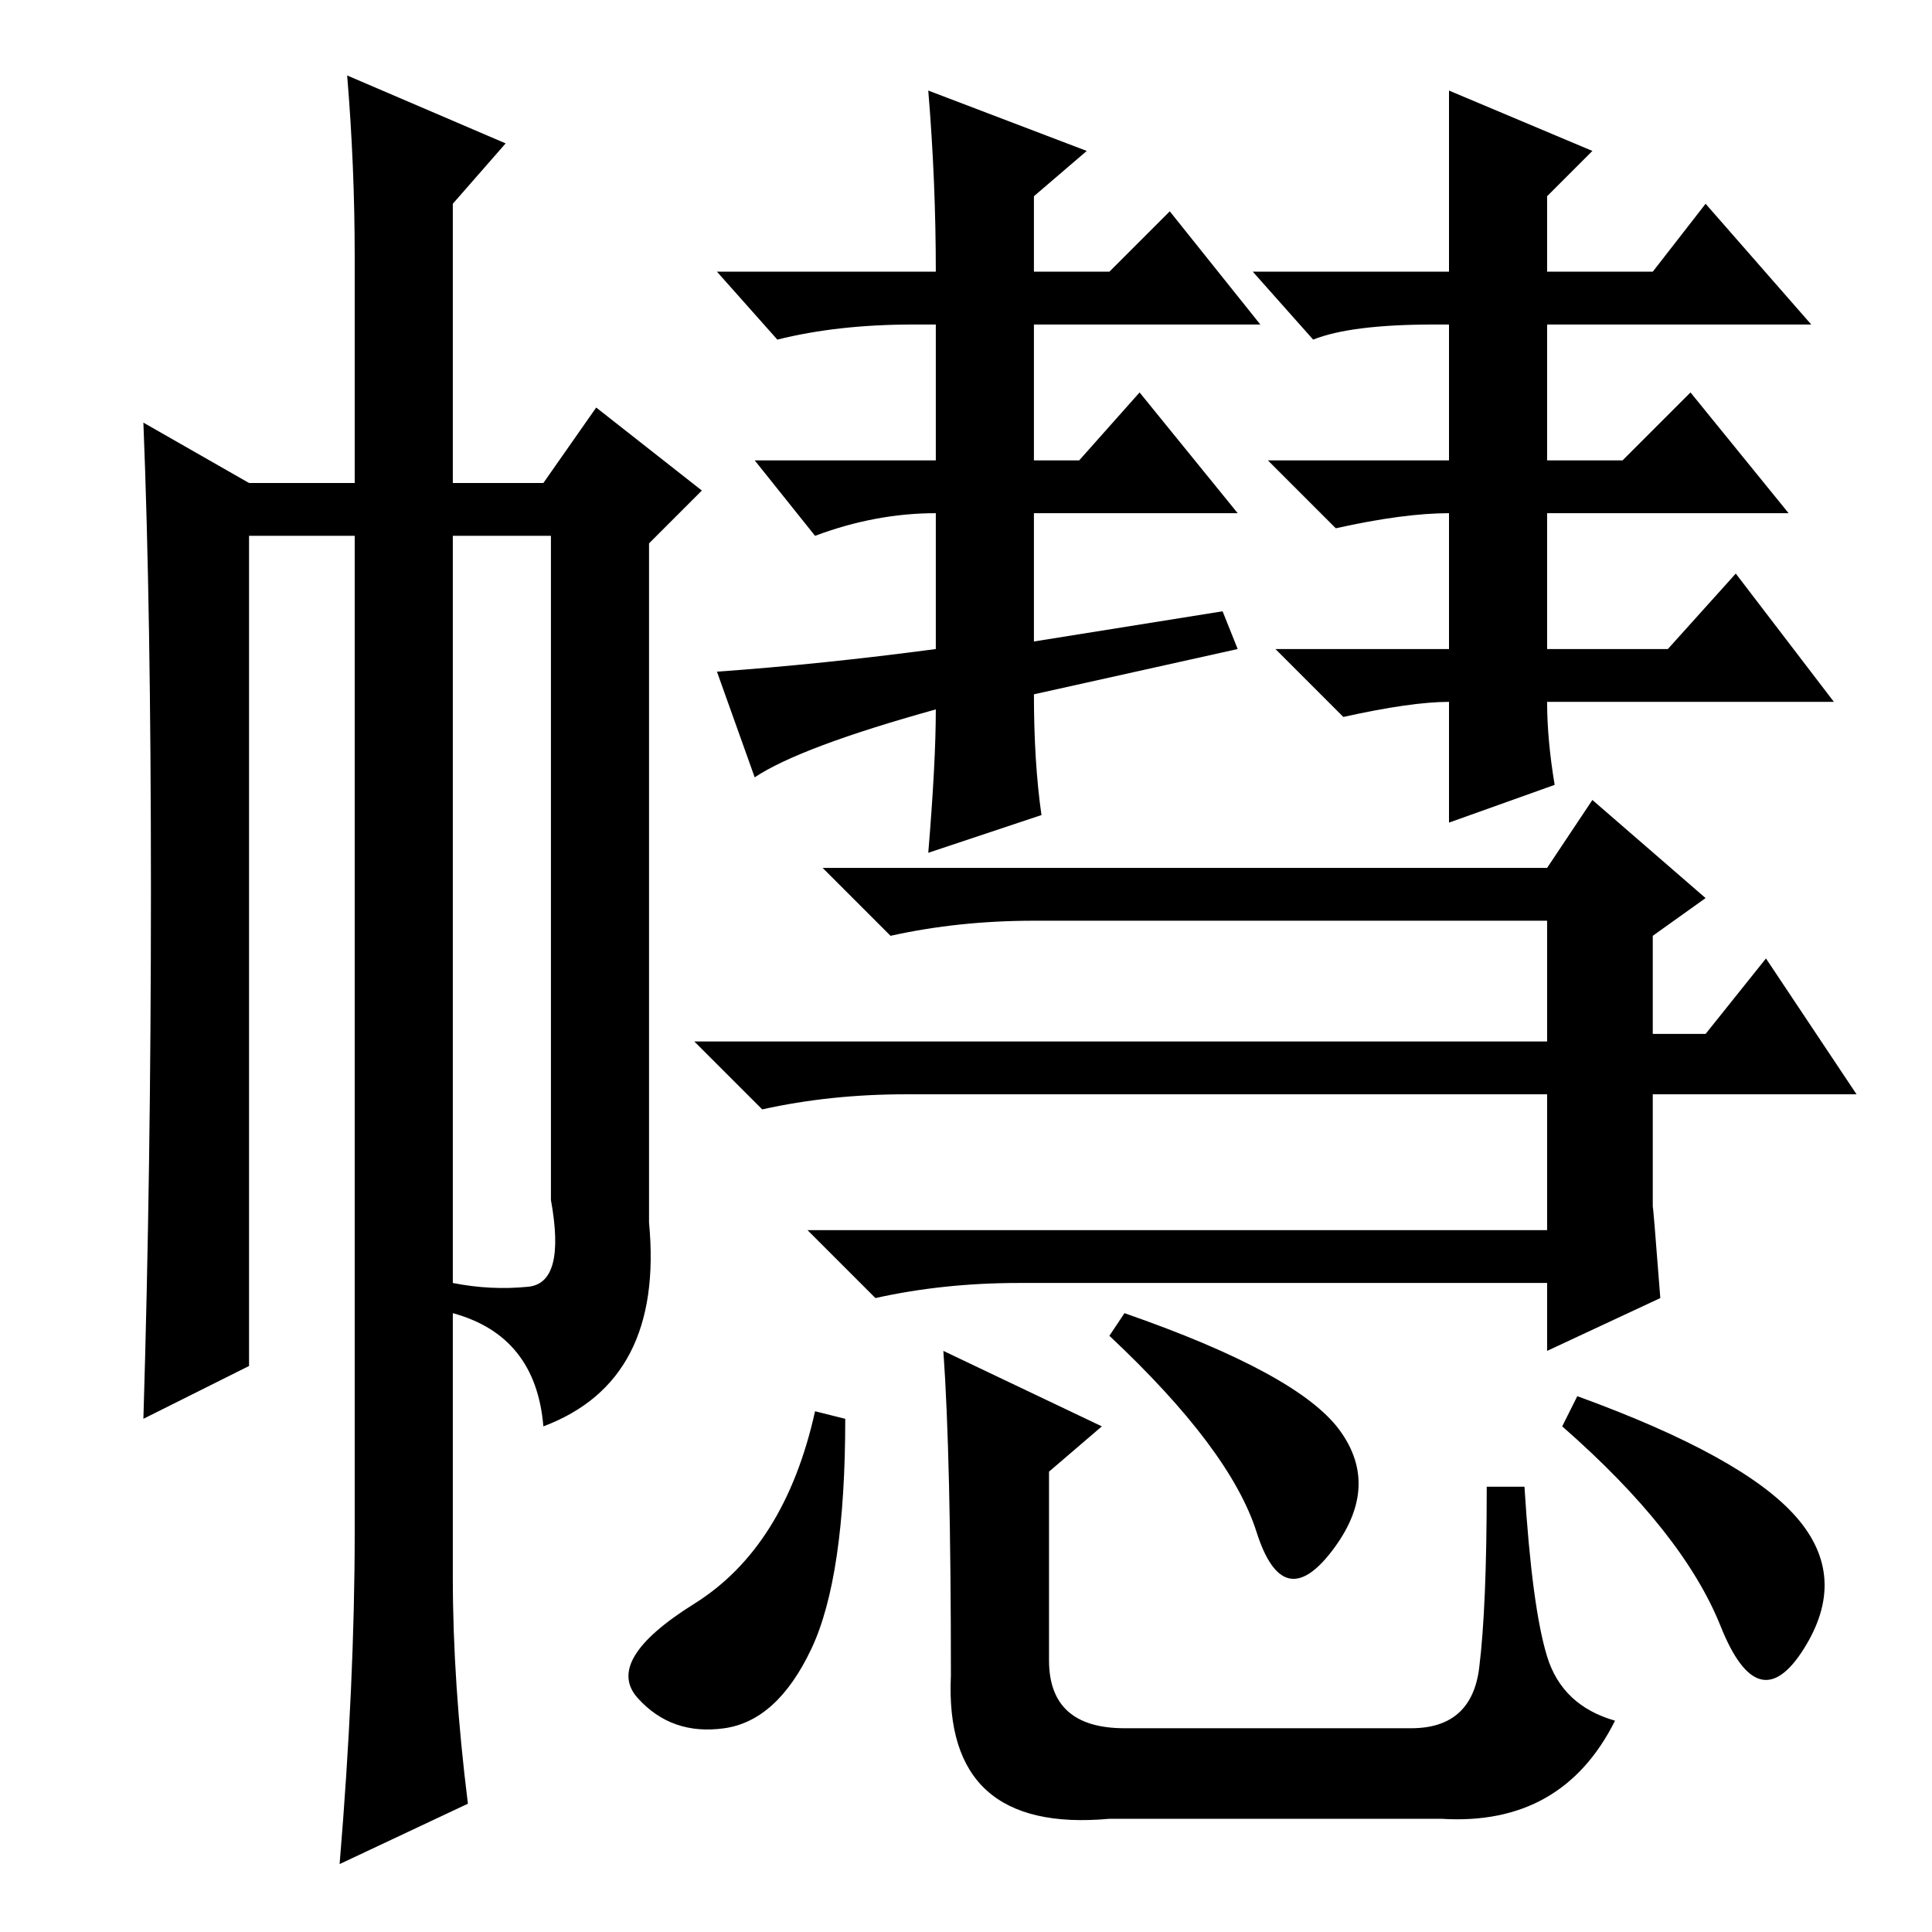 <?xml version="1.0" standalone="no"?>
<!DOCTYPE svg PUBLIC "-//W3C//DTD SVG 1.1//EN" "http://www.w3.org/Graphics/SVG/1.1/DTD/svg11.dtd" >
<svg xmlns="http://www.w3.org/2000/svg" xmlns:xlink="http://www.w3.org/1999/xlink" version="1.1" viewBox="0 -36 256 256">
  <g transform="matrix(1 0 0 -1 0 220)">
   <path fill="currentColor"
d="M144 236l-7 -6v-10h10l8 8l12 -15h-30v-18h6l8 9l13 -16h-27v-17l25 4l2 -5l-27 -6q0 -9 1 -16l-15 -5q1 12 1 19q-18 -5 -24 -9l-5 14q14 1 29 3v18q-8 0 -16 -3l-8 10h24v18h-3q-10 0 -18 -2l-8 9h29q0 12 -1 24zM211 236l-6 -6v-10h14l7 9l14 -16h-35v-18h10l9 9
l13 -16h-32v-18h16l9 10l13 -17h-38q0 -5 1 -11l-14 -5v16q-5 0 -14 -2l-9 9h23v18q-6 0 -15 -2l-9 9h24v18h-2q-11 0 -16 -2l-8 9h26v24zM220 84l-15 -7v9h-70q-10 0 -19 -2l-9 9h98v18h-85q-10 0 -19 -2l-9 9h113v16h-68q-10 0 -19 -2l-9 9h96l6 9l15 -13l-7 -5v-13h7
l8 10l12 -18h-27v-15q0 1 1 -12zM125 77l21 -10l-7 -6v-25q0 -9 10 -9h38q8 0 9 8t1 24h5q1 -16 3 -22.5t9 -8.5q-7 -14 -23 -13h-44q-22 -2 -21 19q0 29 -1 43zM149 82q23 -8 28.5 -15.5t-1 -16t-10 2.5t-19.5 26zM209 71q22 -8 29 -16t1 -17.5t-11 3t-21 26.5zM112 68
q0 -21 -4.5 -30.5t-11.5 -10.5t-11.5 4t7.5 12.5t16 25.5zM47 222q0 12 -1 24l21 -9l-7 -8v-37h12l7 10l14 -11l-7 -7v-90q2 -21 -14 -27q-1 12 -12 15v4q5 -1 10 -0.5t3 11.5v88h-13v-138q0 -14 2 -30l-17 -8q2 24 2 44v132h-14v-110l-14 -7q1 33 1 70t-1 62l14 -8h14v30z
" />
  </g>

</svg>

